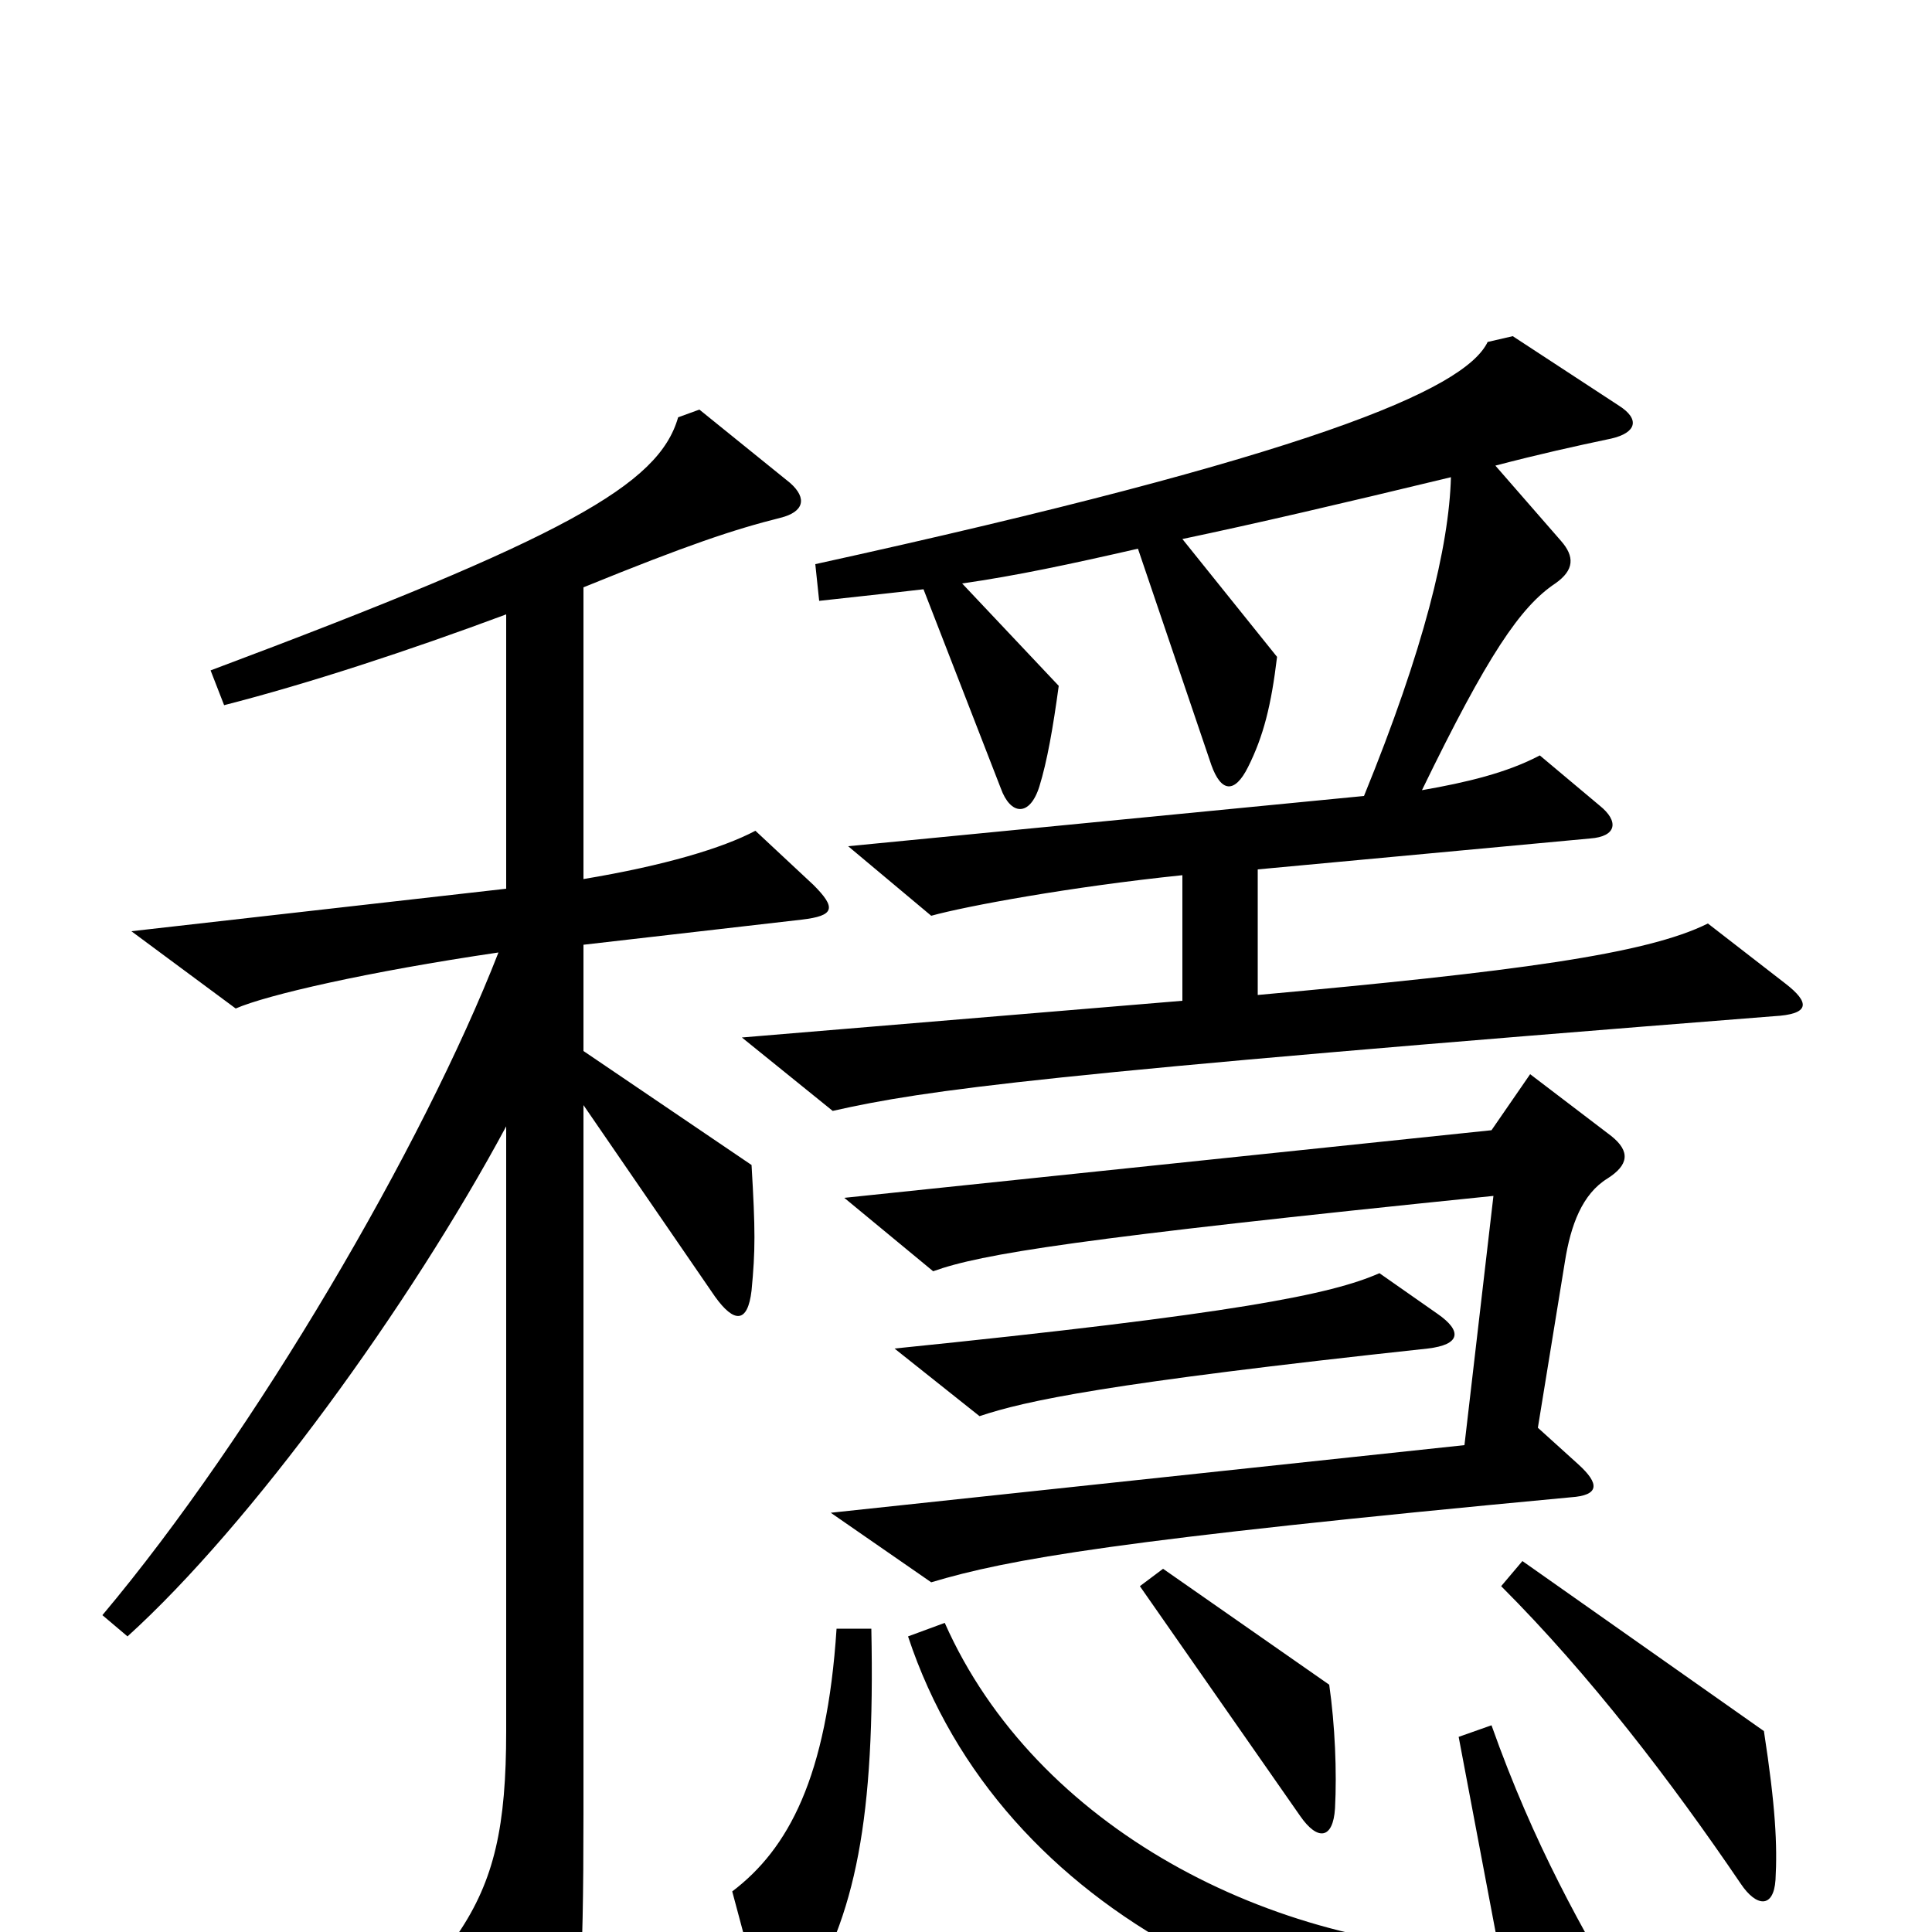<svg xmlns="http://www.w3.org/2000/svg" viewBox="0 -1000 1000 1000">
	<path fill="#000000" d="M924 -491L884 -522C852 -506 783 -497 651 -485V-550L823 -566C837 -567 838 -575 828 -583L797 -609C780 -600 759 -595 736 -591C770 -661 787 -686 805 -698C815 -705 815 -712 808 -720L774 -759C797 -765 815 -769 834 -773C847 -776 849 -783 838 -790L783 -826L770 -823C758 -798 677 -764 422 -708L424 -689C442 -691 461 -693 478 -695L518 -592C523 -578 533 -577 538 -593C542 -606 545 -623 548 -645L498 -698C526 -702 554 -708 589 -716L627 -604C632 -590 639 -589 646 -603C654 -619 658 -635 661 -660L612 -721C650 -729 693 -739 751 -753C750 -717 737 -664 706 -588L439 -562L482 -526C500 -531 554 -541 612 -547V-482L384 -463L431 -425C480 -436 537 -444 918 -474C937 -475 937 -481 924 -491ZM421 -542L391 -570C374 -561 344 -552 302 -545V-696C356 -718 380 -726 404 -732C416 -735 418 -742 409 -750L362 -788L351 -784C341 -749 293 -722 109 -653L116 -635C159 -646 211 -663 262 -682V-540L68 -518L122 -478C138 -485 190 -497 258 -507C219 -407 132 -258 53 -164L66 -153C130 -211 212 -324 262 -417V-104C262 -55 256 -27 237 1L275 76C282 89 287 88 292 75C300 53 302 23 302 -61V-428L370 -329C380 -315 387 -315 389 -332C391 -353 391 -363 389 -397L302 -456V-511L415 -524C432 -526 433 -530 421 -542ZM834 -412L792 -444L772 -415L437 -380L483 -342C508 -351 557 -359 773 -381L758 -252L430 -217L482 -181C522 -193 578 -203 813 -225C828 -226 828 -232 817 -242L796 -261L810 -347C813 -366 819 -382 832 -390C843 -397 844 -404 834 -412ZM744 -320L714 -341C689 -330 640 -320 463 -302L507 -267C531 -275 572 -284 739 -302C756 -304 757 -311 744 -320ZM691 -64C692 -83 691 -107 688 -128L602 -188L590 -179L673 -60C682 -47 690 -48 691 -64ZM919 -27C920 -45 919 -65 913 -104L788 -192L777 -179C823 -133 865 -78 901 -25C909 -13 918 -12 919 -27ZM451 -157H433C428 -80 408 -43 379 -21L394 35C398 50 405 51 415 36C443 -8 453 -59 451 -157ZM844 41C819 -1 794 -45 772 -107L755 -101L776 10C658 9 536 -54 489 -160L470 -153C518 -8 677 66 838 59C848 59 851 53 844 41Z"/>
</svg>